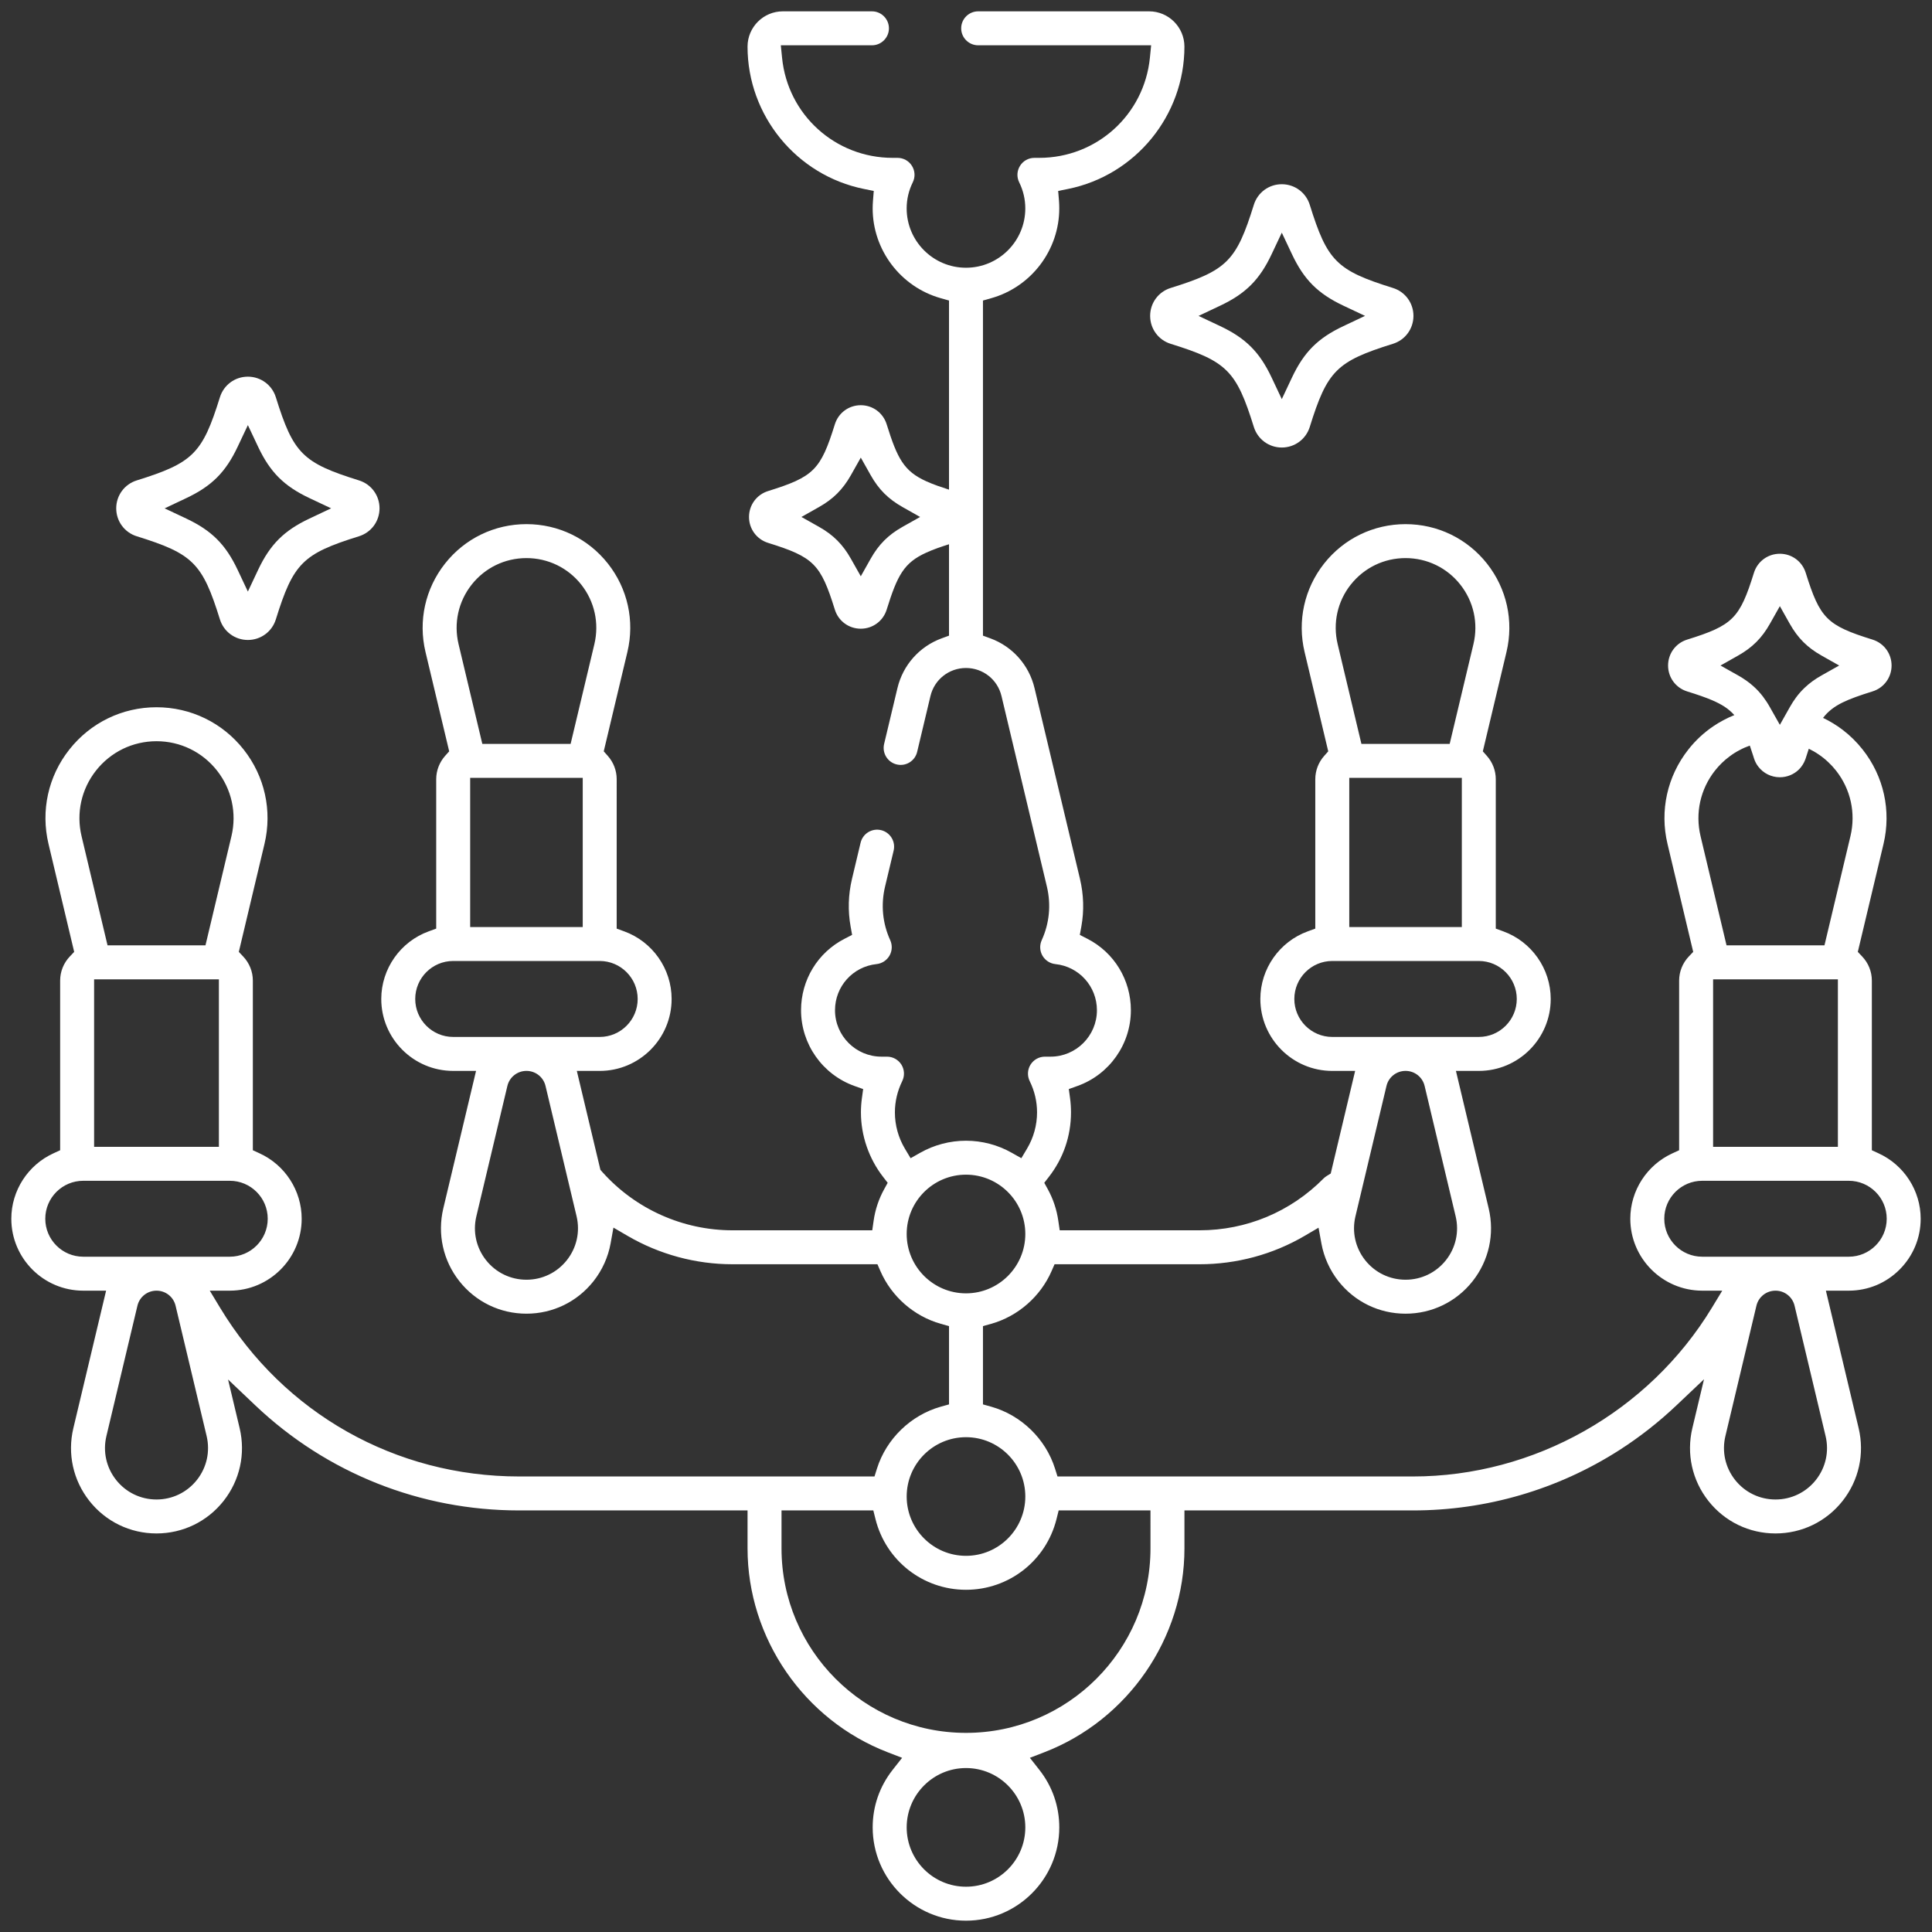 <?xml version="1.0" encoding="iso-8859-1"?>
<!-- Generator: Adobe Illustrator 21.0.2, SVG Export Plug-In . SVG Version: 6.00 Build 0)  -->
<svg version="1.1" id="decor" xmlns="http://www.w3.org/2000/svg" xmlns:xlink="http://www.w3.org/1999/xlink" x="0px" y="0px"
	 viewBox="-49 141 512 512" style="enable-background:new -49 141 512 512;" xml:space="preserve">
<rect x="-49" y="141" width="512" height="512" fill="#333333" stroke="none"/>
<path style="fill:#FFFFFF;" d="M448.81,446.63l-1.75-0.8v-44.95c0-2.4-0.92-4.69-2.6-6.44l-1.12-1.18l6.81-28.59
	c2.09-8.82,0.08-17.95-5.54-25.05c-1.57-1.99-3.36-3.74-5.32-5.23c-0.8-0.61-1.63-1.17-2.48-1.69c-0.87-0.53-1.76-1.02-2.68-1.45
	c0.65-0.86,1.37-1.59,2.21-2.25c0.84-0.67,1.8-1.26,2.93-1.82c2.03-1,4.6-1.9,7.97-2.95c3.02-0.94,5.05-3.7,5.05-6.86
	c0-3.17-2.03-5.93-5.05-6.87c-12.11-3.77-13.92-5.59-17.7-17.69c-0.94-3.03-3.7-5.06-6.86-5.06c-3.17,0-5.93,2.03-6.87,5.06
	c-3.77,12.1-5.59,13.92-17.69,17.69c-3.03,0.94-5.06,3.7-5.06,6.87c0,3.16,2.03,5.92,5.05,6.86c2.7,0.84,4.9,1.59,6.71,2.37
	c1.26,0.55,2.34,1.11,3.28,1.73c0.96,0.65,1.78,1.35,2.52,2.18c-0.99,0.39-1.95,0.84-2.88,1.34c-0.93,0.48-1.83,1.03-2.7,1.62
	c-2.47,1.67-4.7,3.73-6.6,6.15c-5.61,7.11-7.63,16.23-5.53,25.04l6.81,28.6l-1.13,1.18c-1.67,1.75-2.6,4.04-2.6,6.44v44.95
	l-1.75,0.8c-6.8,3.1-11.19,9.91-11.19,17.35c0,10.49,8.54,19.04,19.04,19.06l5.32,0.01l-2.76,4.55
	c-16.75,27.56-47.1,44.68-79.22,44.68h-94.18l-0.66-2.1c-2.48-7.87-8.96-14.15-16.9-16.39l-2.19-0.61v-20.75l2.19-0.61
	c7.07-1.99,13.05-7.22,15.99-13.97l0.79-1.81h38.41c9.83,0,19.46-2.6,27.85-7.52l3.7-2.17l0.77,4.22c0.66,3.61,2.22,7.05,4.51,9.96
	c4.32,5.47,10.8,8.61,17.78,8.61c6.97,0,13.45-3.14,17.77-8.61c4.32-5.47,5.87-12.5,4.26-19.29l-8.68-36.44h6.06
	c10.51,0,19.06-8.55,19.06-19.06c0-8-5.06-15.2-12.58-17.93l-1.98-0.72v-39.6c0-2.28-0.85-4.49-2.39-6.21l-1.04-1.17l6.27-26.34
	c1.96-8.24,0.07-16.77-5.17-23.42c-5.25-6.64-13.12-10.45-21.58-10.45c-8.47,0-16.34,3.81-21.59,10.45
	c-5.24,6.65-7.13,15.18-5.17,23.42l6.27,26.34l-1.04,1.17c-1.54,1.72-2.39,3.93-2.39,6.21v39.6l-1.98,0.72
	c-7.52,2.73-12.58,9.93-12.58,17.93c0,10.51,8.55,19.06,19.06,19.06h6.06l-6.47,27.19l-1.05,0.65c-0.33,0.2-0.6,0.42-0.83,0.65
	c-8.77,8.87-20.45,13.75-32.9,13.75h-37.04l-0.38-2.57c-0.42-2.92-1.35-5.71-2.76-8.29l-0.95-1.73l1.21-1.56
	c3.84-4.92,5.87-10.83,5.87-17.1c0-1.26-0.08-2.53-0.25-3.77l-0.33-2.41l2.29-0.82c8.47-3.02,14.16-11.09,14.16-20.07
	c0-8.04-4.42-15.31-11.55-18.95l-1.98-1.02l0.4-2.19c0.76-4.19,0.63-8.46-0.37-12.69l-12.03-50.5c-1.45-6.11-5.83-11.05-11.7-13.2
	l-1.97-0.72v-88.81l2.19-0.62c10.62-2.99,18.03-12.77,18.03-23.79c0-0.67-0.02-1.34-0.07-1.98l-0.22-2.65l2.61-0.53
	c17.88-3.61,30.85-19.47,30.85-37.72c0-5.15-4.2-9.35-9.35-9.35h-45.3c-2.49,0-4.51,2.02-4.51,4.5s2.02,4.5,4.51,4.5h45.83
	l-0.33,3.3c-1.51,15.12-14.12,26.53-29.33,26.53h-1.27c-1.57,0-2.99,0.79-3.82,2.12s-0.91,2.96-0.22,4.36
	c1.08,2.19,1.62,4.52,1.62,6.92c0,8.67-7.05,15.72-15.72,15.72s-15.72-7.05-15.72-15.72c0-2.4,0.54-4.73,1.62-6.92
	c0.69-1.4,0.61-3.03-0.22-4.36s-2.26-2.12-3.82-2.12h-1.28c-15.21,0-27.82-11.41-29.32-26.53l-0.33-3.3h24.15
	c2.48,0,4.5-2.02,4.5-4.5s-2.02-4.5-4.5-4.5h-23.62c-5.15,0-9.35,4.2-9.35,9.35c0,18.25,12.97,34.11,30.85,37.72l2.6,0.53
	l-0.21,2.65c-0.05,0.65-0.08,1.32-0.08,1.98c0,11.02,7.42,20.8,18.04,23.79l2.19,0.62v50.12c-1.08-0.35-2.08-0.68-3-1.01
	c-1.11-0.4-2.1-0.79-3-1.2c-5.93-2.68-7.67-5.95-10.52-15.11c-0.47-1.52-1.4-2.78-2.6-3.67c-1.2-0.88-2.68-1.39-4.26-1.39
	c-3.17,0-5.93,2.03-6.87,5.06c-3.77,12.1-5.59,13.92-17.69,17.69c-3.03,0.94-5.06,3.7-5.06,6.87c0,3.16,2.03,5.92,5.05,6.86
	c12.11,3.77,13.93,5.59,17.7,17.7c0.94,3.02,3.7,5.05,6.87,5.05c3.16,0,5.92-2.03,6.86-5.05c2.85-9.17,4.59-12.44,10.52-15.12
	c0.89-0.41,1.89-0.81,3-1.21c0.92-0.32,1.91-0.66,3-1v24.22l-1.97,0.72c-5.87,2.16-10.25,7.09-11.7,13.2l-3.53,14.79
	c-0.27,1.17-0.08,2.38,0.55,3.4s1.62,1.74,2.79,2.02c1.17,0.28,2.37,0.09,3.4-0.54c1.02-0.63,1.74-1.62,2.02-2.8l3.52-14.78
	c1.04-4.38,4.92-7.44,9.42-7.44s8.37,3.06,9.41,7.44l12.03,50.5c1.14,4.81,0.67,9.72-1.37,14.19c-0.6,1.32-0.53,2.85,0.19,4.1
	c0.72,1.25,2,2.09,3.44,2.24c6.27,0.66,11,5.92,11,12.23c0,6.78-5.52,12.3-12.3,12.3h-1.48c-1.56,0-2.99,0.8-3.82,2.12
	c-0.82,1.33-0.9,2.96-0.21,4.37c1.29,2.62,1.94,5.4,1.94,8.28c0,3.38-0.92,6.71-2.66,9.62l-1.5,2.52l-2.55-1.44
	c-3.69-2.09-7.88-3.19-12.12-3.19c-4.25,0-8.44,1.1-12.13,3.19l-2.55,1.44l-1.5-2.51c-1.74-2.91-2.66-6.24-2.66-9.63
	c0-2.87,0.66-5.66,1.94-8.28c0.69-1.41,0.61-3.04-0.21-4.37c-0.83-1.32-2.26-2.12-3.82-2.12h-1.47c-6.79,0-12.31-5.52-12.31-12.3
	c0-6.31,4.73-11.57,11-12.23c1.44-0.15,2.72-0.99,3.44-2.24c0.72-1.25,0.79-2.78,0.19-4.1c-2.04-4.47-2.51-9.38-1.37-14.19
	l2.28-9.55c0.27-1.17,0.08-2.38-0.55-3.4c-0.63-1.02-1.62-1.74-2.79-2.02c-1.17-0.28-2.37-0.08-3.4,0.54
	c-1.02,0.63-1.74,1.63-2.02,2.8l-2.27,9.54c-1.01,4.23-1.13,8.5-0.37,12.69l0.39,2.19l-1.98,1.02
	c-7.12,3.64-11.55,10.91-11.55,18.95c0,8.98,5.69,17.05,14.16,20.07l2.3,0.82l-0.33,2.41c-0.17,1.24-0.26,2.51-0.26,3.77
	c0,6.14,2.09,12.22,5.88,17.1l1.21,1.56l-0.95,1.73c-1.42,2.58-2.35,5.37-2.77,8.29l-0.37,2.57h-37.04
	c-13.12,0-25.66-5.6-34.43-15.38l-0.57-0.64l-6.25-26.22h6.06c10.51,0,19.06-8.55,19.06-19.06c0-7.99-5.05-15.2-12.58-17.93
	l-1.98-0.72V347.5c0-2.29-0.85-4.5-2.39-6.22l-1.04-1.17l6.27-26.34c1.96-8.24,0.08-16.77-5.17-23.42
	c-5.25-6.64-13.12-10.45-21.58-10.45c-8.47,0-16.34,3.81-21.58,10.45c-5.25,6.65-7.14,15.18-5.18,23.42l6.28,26.34l-1.05,1.17
	c-1.54,1.73-2.39,3.93-2.39,6.22v39.59l-1.97,0.72c-7.53,2.73-12.59,9.94-12.59,17.93c0,10.51,8.55,19.06,19.06,19.06h6.06
	l-8.68,36.44c-1.61,6.79-0.06,13.82,4.26,19.29c4.32,5.47,10.8,8.61,17.78,8.61c6.97,0,13.45-3.14,17.77-8.61
	c2.3-2.91,3.86-6.36,4.52-9.98l0.76-4.22l3.7,2.16c8.46,4.94,18.09,7.55,27.85,7.55h38.41l0.79,1.81
	c2.94,6.76,8.92,11.98,15.99,13.97l2.19,0.62v20.74l-2.19,0.61c-7.94,2.24-14.42,8.52-16.9,16.39l-0.66,2.1H88.58
	c-32.71,0-62.33-16.7-79.24-44.69l-2.75-4.55h5.31c10.51-0.01,19.05-8.56,19.05-19.06c0-7.44-4.39-14.25-11.19-17.35l-1.75-0.8
	v-44.95c0-2.4-0.93-4.69-2.6-6.44l-1.12-1.18l6.8-28.59c2.1-8.82,0.08-17.95-5.53-25.05c-5.61-7.11-14.03-11.19-23.09-11.19
	c-9.05,0-17.47,4.08-23.08,11.19c-5.62,7.1-7.63,16.23-5.53,25.05l6.8,28.59l-1.12,1.18c-1.68,1.75-2.6,4.04-2.6,6.44v44.95
	l-1.75,0.8c-6.8,3.1-11.19,9.91-11.19,17.35c0,10.51,8.55,19.06,19.06,19.06h6.06l-8.68,36.45c-1.61,6.78-0.06,13.81,4.26,19.28
	c4.32,5.47,10.8,8.61,17.77,8.61c6.98,0,13.46-3.14,17.78-8.61c4.32-5.47,5.87-12.5,4.26-19.29l-3.07-12.9l7.31,6.94
	c18.9,17.9,43.69,27.76,69.82,27.76h60.54v10.06c0,23.77,14.94,45.49,37.17,54.04l3.79,1.46l-2.51,3.19
	c-3.46,4.4-5.29,9.67-5.29,15.25C182.28,638.91,193.37,650,207,650s24.72-11.09,24.72-24.72c0-5.58-1.82-10.85-5.28-15.25
	l-2.51-3.19l3.79-1.46c22.23-8.56,37.17-30.27,37.17-54.04v-10.06h60.54c19.45,0,38.35-5.52,54.66-15.95
	c5.37-3.44,10.48-7.43,15.17-11.88l7.32-6.93l-3.09,12.96c-1.61,6.79-0.06,13.82,4.26,19.29c4.32,5.47,10.8,8.61,17.78,8.61
	c6.97,0,13.45-3.14,17.77-8.61c4.32-5.47,5.87-12.5,4.26-19.29l-8.68-36.44h6.06c2.54,0,5.01-0.5,7.29-1.44
	c2.28-0.95,4.38-2.35,6.18-4.15c3.6-3.61,5.59-8.39,5.59-13.47C460,456.54,455.61,449.73,448.81,446.63z M308.96,295.93h0.01
	c3.53-4.47,8.82-7.03,14.51-7.03c5.7,0,10.99,2.56,14.52,7.03c3.53,4.47,4.8,10.21,3.48,15.76l-6.3,26.45h-23.39l-6.3-26.45
	C304.17,306.14,305.43,300.4,308.96,295.93z M338.4,347.14v39.54h-29.83v-39.54H338.4z M304.07,415.8
	c-5.55,0-10.06-4.52-10.06-10.06c0-5.55,4.51-10.07,10.06-10.07h38.83c5.55,0,10.06,4.52,10.06,10.07c0,5.54-4.51,10.06-10.06,10.06
	H304.07z M310.21,463.33l8.22-34.54c0.56-2.35,2.64-3.99,5.06-3.99c2.41,0,4.49,1.64,5.05,3.99l8.22,34.54
	c0.98,4.08,0.04,8.32-2.56,11.62c-2.61,3.3-6.51,5.19-10.71,5.19c-4.21,0-8.11-1.89-10.72-5.19
	C310.17,471.65,309.23,467.41,310.21,463.33z M190.2,280.61c-3.8,2.14-6.33,4.67-8.47,8.47l-2.61,4.64l-2.62-4.64
	c-2.14-3.8-4.67-6.33-8.47-8.47l-4.64-2.61l4.64-2.62c3.8-2.14,6.33-4.67,8.47-8.46l2.62-4.65l2.61,4.64
	c2.14,3.8,4.67,6.33,8.47,8.47l4.64,2.62L190.2,280.61z M76,295.93c3.53-4.47,8.82-7.03,14.52-7.03c5.69,0,10.99,2.56,14.52,7.03
	c3.53,4.47,4.79,10.21,3.48,15.76l-6.3,26.45h-23.4l-6.3-26.45C71.2,306.15,72.47,300.4,76,295.93z M105.43,347.14v39.54H75.6
	v-39.54H105.43z M71.1,415.8c-5.55,0-10.06-4.52-10.06-10.06c0-5.55,4.51-10.07,10.06-10.07h38.83c5.55,0,10.06,4.52,10.06,10.07
	c0,5.54-4.51,10.06-10.06,10.06H71.1z M101.23,474.95c-1.31,1.65-2.93,2.95-4.76,3.83c-1.83,0.89-3.85,1.36-5.95,1.36
	c-4.21,0-8.11-1.89-10.72-5.19c-2.6-3.3-3.54-7.53-2.56-11.62l8.22-34.54c0.56-2.35,2.64-3.99,5.06-3.99c2.41,0,4.49,1.64,5.05,3.99
	l8.23,34.54C104.77,467.42,103.83,471.65,101.23,474.95z M-23.55,345.2c1.95-2.47,4.39-4.41,7.12-5.74
	c2.73-1.32,5.77-2.03,8.91-2.03c6.28,0,12.12,2.83,16.02,7.77c3.89,4.93,5.29,11.27,3.84,17.38l-6.89,28.95H-20.5l-6.89-28.95
	C-28.84,356.46-27.44,350.13-23.55,345.2z M9.01,400.53v44.39h-33.07v-44.39H9.01z M-26.94,474.04c-5.55,0-10.06-4.51-10.06-10.06
	c0-5.55,4.51-10.06,10.06-10.06h38.83c5.55,0,10.06,4.51,10.06,10.06c0,5.55-4.51,10.06-10.06,10.06H-26.94z M3.19,533.19
	c-2.61,3.3-6.51,5.19-10.71,5.19c-4.21,0-8.11-1.89-10.72-5.19c-2.6-3.3-3.54-7.53-2.56-11.62l8.22-34.54
	c0.56-2.35,2.64-3.99,5.06-3.99c2.41,0,4.49,1.64,5.05,3.99l8.23,34.54C6.73,525.66,5.79,529.89,3.19,533.19z M191.28,468.02
	c0-8.67,7.05-15.72,15.72-15.72s15.72,7.05,15.72,15.72c0,8.67-7.05,15.73-15.72,15.73S191.28,476.69,191.28,468.02z M207,521.87
	c8.67,0,15.72,7.05,15.72,15.72c0,8.67-7.05,15.72-15.72,15.72s-15.72-7.05-15.72-15.72C191.28,528.92,198.33,521.87,207,521.87z
	 M207,641c-8.67,0-15.72-7.05-15.72-15.72c0-8.67,7.05-15.73,15.72-15.73s15.72,7.06,15.72,15.73C222.72,633.95,215.67,641,207,641z
	 M255.89,551.34c0,26.96-21.93,48.89-48.89,48.89s-48.89-21.93-48.89-48.89v-10.06h24.33l0.57,2.28
	c2.75,11.04,12.61,18.75,23.99,18.75s21.24-7.71,23.99-18.75l0.57-2.28h24.33V551.34z M406.95,317.37l4.64-2.62
	c3.8-2.14,6.34-4.67,8.47-8.47l2.62-4.64l2.61,4.64c2.14,3.8,4.67,6.34,8.47,8.47l4.64,2.62l-4.64,2.61
	c-1.75,0.98-3.22,2.05-4.52,3.29c-0.84,0.79-1.6,1.66-2.3,2.61c-0.58,0.79-1.13,1.64-1.65,2.57l-0.11,0.2l-2.5,4.44l-2.61-4.62
	l-0.01-0.02c-0.58-1.04-1.2-1.98-1.86-2.85c-0.76-0.99-1.57-1.88-2.48-2.69c-1.2-1.09-2.56-2.04-4.13-2.93L406.95,317.37z
	 M405.5,345.2c1.14-1.44,2.44-2.7,3.87-3.75c0.83-0.63,1.7-1.18,2.61-1.65c0.88-0.48,1.8-0.88,2.74-1.21
	c0.3,0.88,0.61,1.83,0.94,2.85c0.05,0.16,0.1,0.32,0.15,0.49c0.26,0.83,0.65,1.59,1.16,2.24c1.33,1.74,3.41,2.81,5.71,2.81
	c1.98,0,3.79-0.79,5.11-2.12c0.69-0.71,1.25-1.57,1.61-2.54c0.05-0.13,0.1-0.26,0.14-0.39c0.28-0.89,0.54-1.73,0.81-2.51
	c0.92,0.45,1.81,0.96,2.65,1.54c0.88,0.59,1.72,1.27,2.5,2.01c0.73,0.68,1.42,1.43,2.05,2.23c3.9,4.93,5.29,11.27,3.84,17.38
	l-6.89,28.95h-25.95l-6.89-28.95C400.21,356.47,401.61,350.13,405.5,345.2z M438.06,400.53v44.39h-33.07v-44.39H438.06z
	 M432.24,533.19c-2.61,3.3-6.51,5.19-10.71,5.19c-4.21,0-8.11-1.89-10.72-5.19c-2.6-3.3-3.54-7.53-2.56-11.62l8.22-34.54
	c0.56-2.35,2.64-3.99,5.06-3.99c2.41,0,4.49,1.64,5.05,3.99l8.22,34.54C435.78,525.66,434.84,529.89,432.24,533.19z M440.94,474.04
	h-38.83c-5.55,0-10.06-4.51-10.06-10.06c0-5.55,4.51-10.06,10.06-10.06h38.83c5.55,0,10.06,4.51,10.06,10.06
	C451,469.53,446.49,474.04,440.94,474.04z"/>
<path style="fill:#FFFFFF;" d="M320.13,217.31c-14.92-4.65-17.39-7.12-22.03-22.04c-1.02-3.26-4-5.45-7.41-5.45
	c-3.42,0-6.39,2.19-7.41,5.45c-4.64,14.92-7.11,17.39-22.03,22.04c-3.26,1.01-5.45,3.99-5.45,7.4c0,3.42,2.19,6.4,5.45,7.41
	c7.46,2.32,11.81,4.1,14.87,7.17c3.06,3.06,4.84,7.41,7.16,14.86c1.02,3.26,3.99,5.45,7.41,5.45c3.41,0,6.39-2.19,7.41-5.45
	c4.64-14.91,7.11-17.38,22.02-22.03c3.27-1.01,5.46-3.99,5.46-7.41C325.58,221.3,323.39,218.32,320.13,217.31z M307,227.43
	c-6.73,3.17-10.42,6.86-13.6,13.59l-2.71,5.75l-2.71-5.75c-3.18-6.73-6.87-10.41-13.6-13.59l-5.75-2.71l5.75-2.72
	c6.73-3.18,10.42-6.86,13.6-13.6l2.71-5.74l2.71,5.74c3.18,6.74,6.87,10.42,13.6,13.6l5.75,2.71L307,227.43z"/>
<path style="fill:#FFFFFF;" d="M46.13,268.31c-14.92-4.65-17.39-7.12-22.03-22.04c-1.02-3.26-4-5.45-7.41-5.45
	c-3.42,0-6.39,2.19-7.41,5.45c-4.64,14.92-7.11,17.39-22.03,22.04c-3.26,1.01-5.45,3.99-5.45,7.4c0,3.42,2.19,6.4,5.45,7.41
	c7.46,2.32,11.81,4.1,14.87,7.17c3.06,3.06,4.84,7.41,7.16,14.86c1.02,3.26,3.99,5.45,7.41,5.45c3.41,0,6.39-2.19,7.41-5.45
	c4.64-14.91,7.11-17.38,22.02-22.03c3.27-1.01,5.46-3.99,5.46-7.41C51.58,272.3,49.39,269.32,46.13,268.31z M33,278.43
	c-6.73,3.17-10.42,6.86-13.6,13.59l-2.71,5.75l-2.71-5.75c-3.18-6.73-6.87-10.41-13.6-13.59l-5.75-2.71L0.38,273
	c6.73-3.18,10.42-6.86,13.6-13.6l2.71-5.74l2.71,5.74c3.18,6.74,6.87,10.42,13.6,13.6l5.75,2.71L33,278.43z"/>
</svg>
